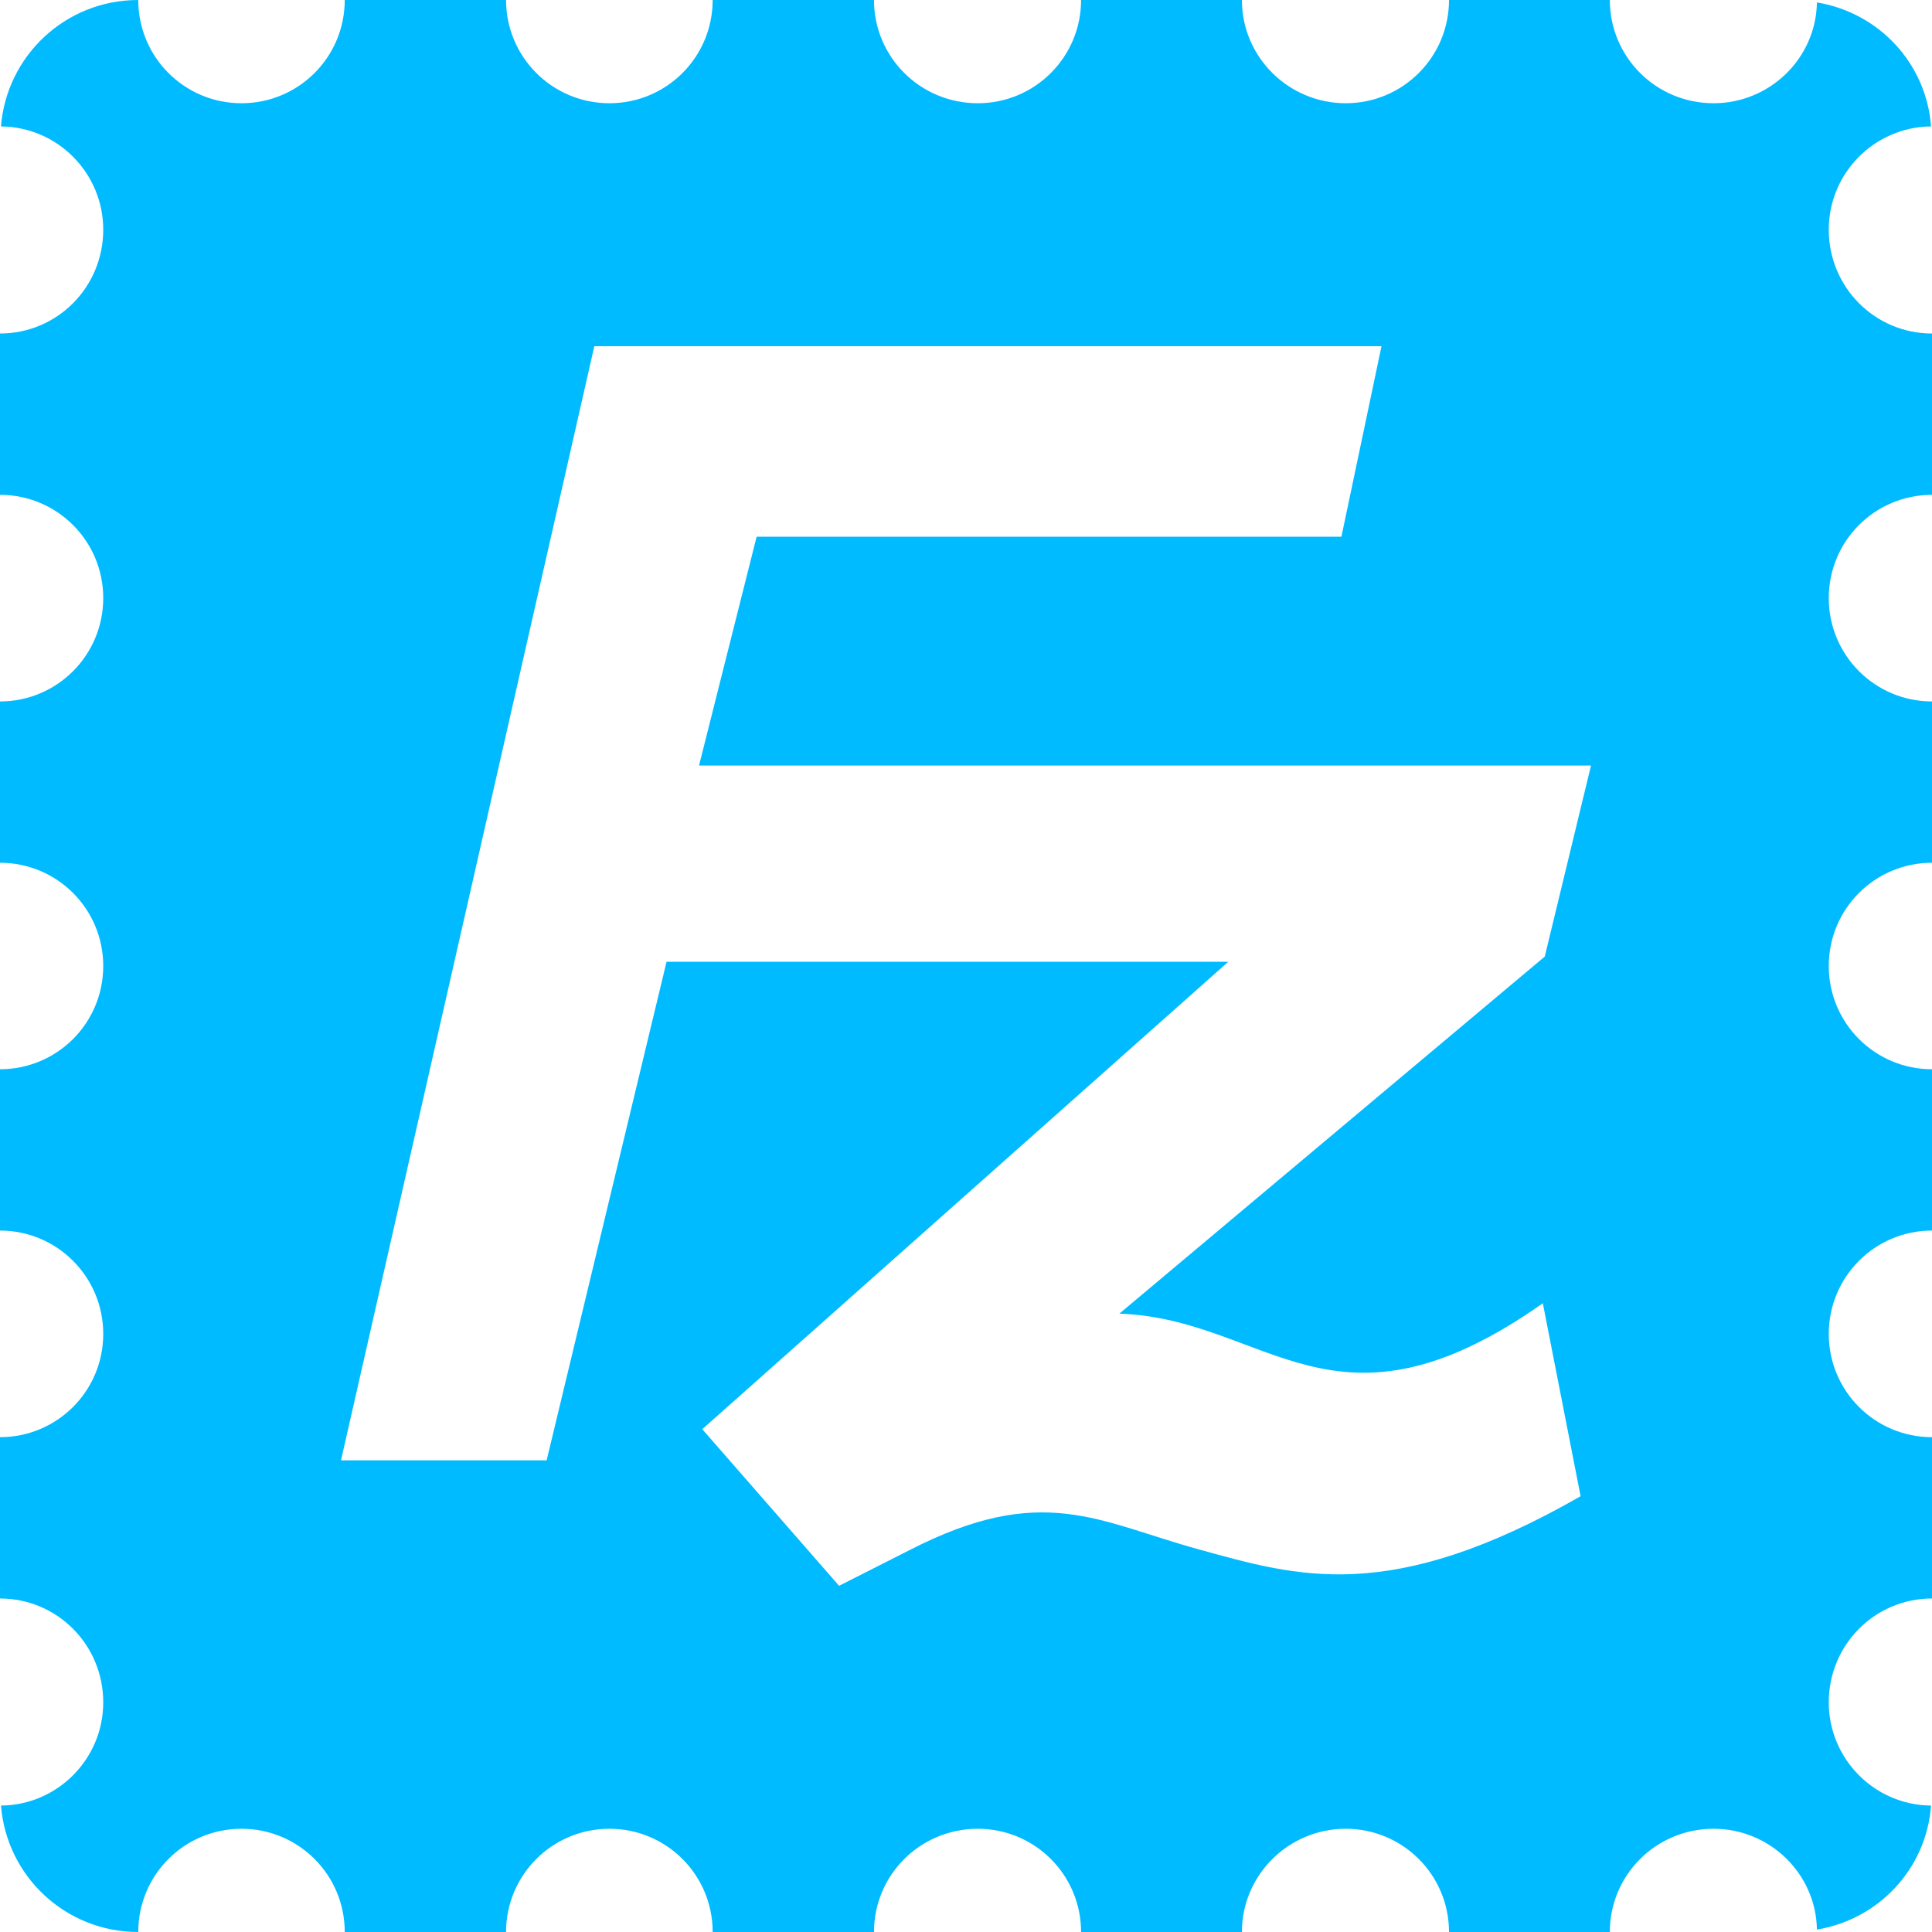 
<svg xmlns="http://www.w3.org/2000/svg" xmlns:xlink="http://www.w3.org/1999/xlink" width="16px" height="16px" viewBox="0 0 16 16" version="1.1">
<g id="surface1">
<path style=" stroke:none;fill-rule:nonzero;fill:#00bbff;fill-opacity:1;" d="M 1.145 0 C 0.543 0 0.055 0.461 0.008 1.047 C 0.477 1.051 0.855 1.434 0.855 1.902 C 0.855 2.379 0.473 2.762 0 2.762 L 0 4.098 C 0.473 4.098 0.855 4.48 0.855 4.953 C 0.855 5.426 0.473 5.809 0 5.809 L 0 7.145 C 0.473 7.145 0.855 7.527 0.855 8 C 0.855 8.473 0.473 8.855 0 8.855 L 0 10.191 C 0.473 10.191 0.855 10.574 0.855 11.047 C 0.855 11.52 0.473 11.902 0 11.902 L 0 13.238 C 0.473 13.238 0.855 13.621 0.855 14.098 C 0.855 14.566 0.477 14.949 0.008 14.953 C 0.055 15.539 0.543 16 1.145 16 C 1.145 15.527 1.527 15.145 2 15.145 C 2.473 15.145 2.855 15.527 2.855 16 L 4.191 16 C 4.191 15.527 4.574 15.145 5.047 15.145 C 5.52 15.145 5.902 15.527 5.902 16 L 7.238 16 C 7.238 15.527 7.621 15.145 8.098 15.145 C 8.57 15.145 8.953 15.527 8.953 16 L 10.285 16 C 10.285 15.527 10.672 15.145 11.145 15.145 C 11.617 15.145 12 15.527 12 16 L 13.332 16 C 13.332 15.527 13.715 15.145 14.191 15.145 C 14.656 15.145 15.039 15.516 15.047 15.98 C 15.559 15.895 15.953 15.477 15.992 14.953 C 15.523 14.949 15.145 14.566 15.145 14.098 C 15.145 13.621 15.527 13.238 16 13.238 L 16 11.902 C 15.527 11.902 15.145 11.52 15.145 11.047 C 15.145 10.574 15.527 10.191 16 10.191 L 16 8.855 C 15.527 8.855 15.145 8.473 15.145 8 C 15.145 7.527 15.527 7.145 16 7.145 L 16 5.809 C 15.527 5.809 15.145 5.426 15.145 4.953 C 15.145 4.48 15.527 4.098 16 4.098 L 16 2.762 C 15.527 2.762 15.145 2.379 15.145 1.902 C 15.145 1.434 15.523 1.051 15.992 1.047 C 15.953 0.523 15.559 0.105 15.047 0.02 C 15.039 0.484 14.656 0.855 14.191 0.855 C 13.715 0.855 13.332 0.473 13.332 0 L 12 0 C 12 0.473 11.617 0.855 11.145 0.855 C 10.672 0.855 10.285 0.473 10.285 0 L 8.953 0 C 8.953 0.473 8.57 0.855 8.098 0.855 C 7.621 0.855 7.238 0.473 7.238 0 L 5.902 0 C 5.902 0.473 5.52 0.855 5.047 0.855 C 4.574 0.855 4.191 0.473 4.191 0 L 2.855 0 C 2.855 0.473 2.473 0.855 2 0.855 C 1.527 0.855 1.145 0.473 1.145 0 Z M 4.922 2.867 L 11.441 2.867 L 11.109 4.445 L 6.266 4.445 L 5.789 6.34 L 13.176 6.34 L 12.793 7.922 L 9.27 10.879 C 10.5 10.922 11.047 12.012 12.777 10.793 L 13.09 12.391 C 11.508 13.297 10.742 13.055 9.93 12.832 C 9.094 12.602 8.633 12.273 7.535 12.836 L 6.949 13.133 L 5.816 11.836 L 10.172 7.965 L 5.52 7.965 L 4.527 12.094 L 2.824 12.094 Z M 4.922 2.867 "/>
</g>
</svg>
